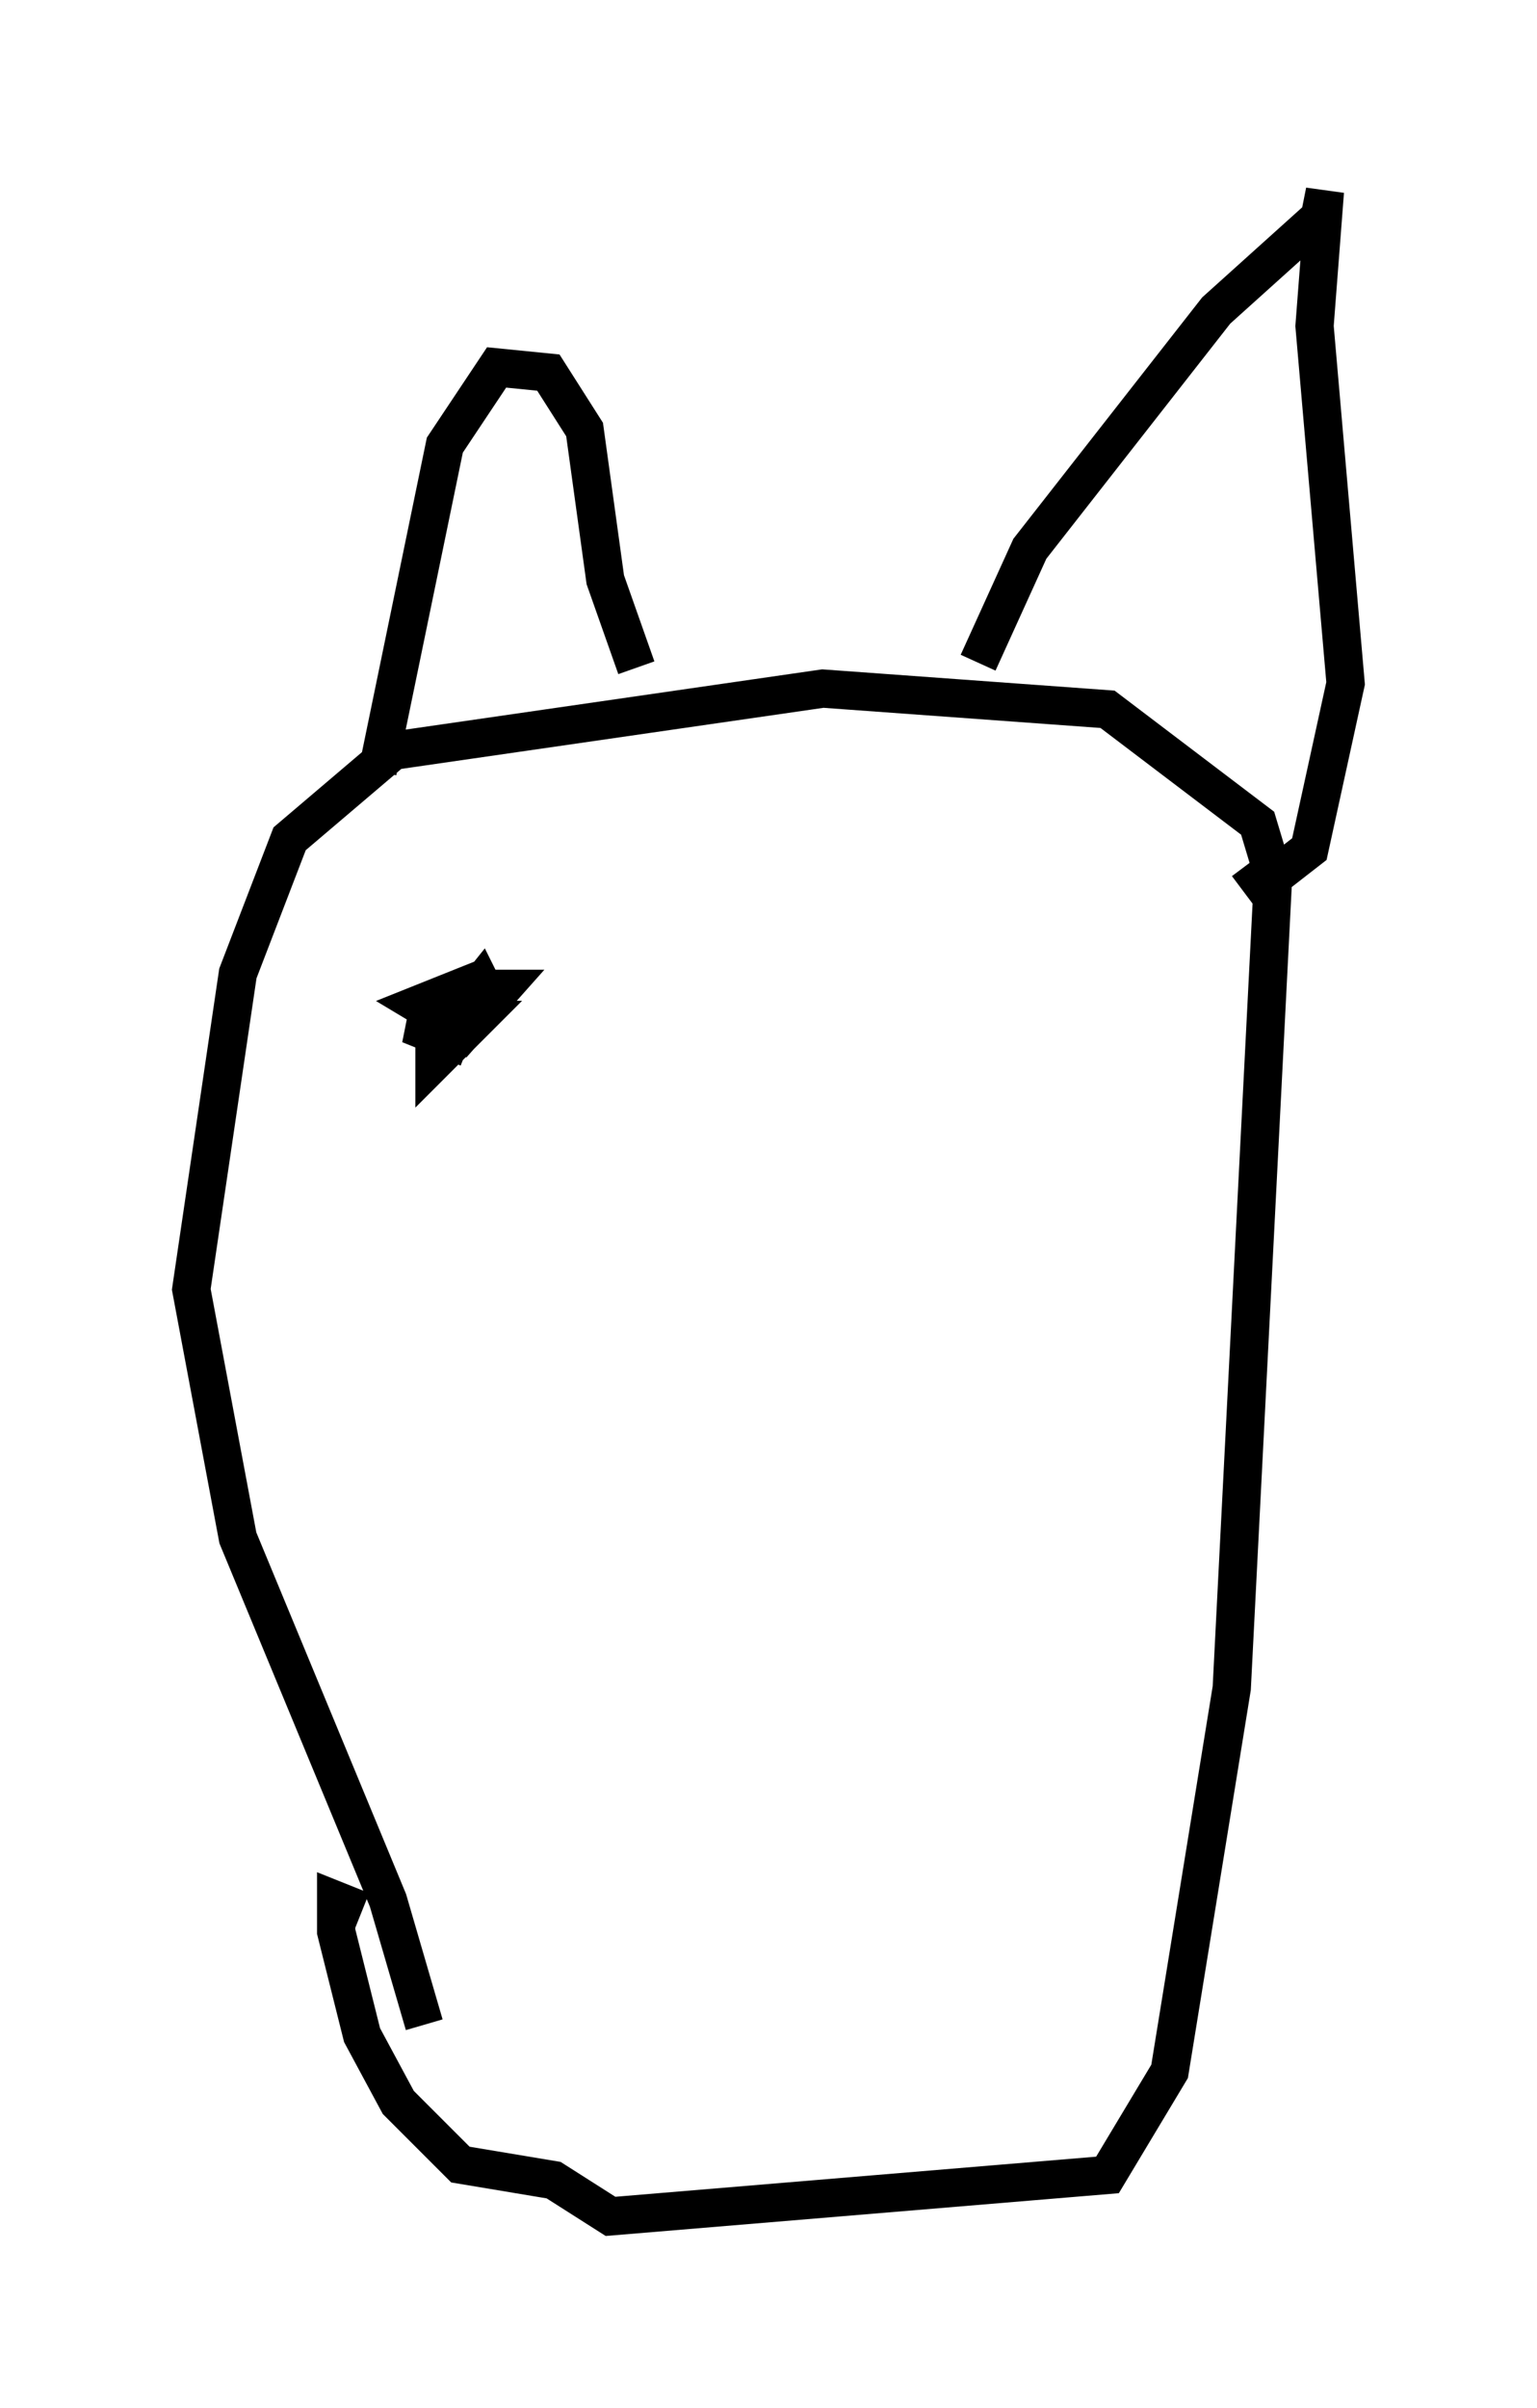 <?xml version="1.0" encoding="utf-8" ?>
<svg baseProfile="full" height="62.909" version="1.1" width="40.176" xmlns="http://www.w3.org/2000/svg" xmlns:ev="http://www.w3.org/2001/xml-events" xmlns:xlink="http://www.w3.org/1999/xlink"><defs /><rect fill="white" height="62.909" width="40.176" x="0" y="0" /><path d="M12.036, 54.255 m-0.947, -1.353 l-0.947, -3.248 -3.924, -9.472 l-1.218, -6.495 1.218, -8.254 l1.353, -3.518 2.706, -2.3 l11.231, -1.624 7.442, 0.541 l3.924, 2.977 0.406, 1.353 l-1.083, 21.245 -1.624, 10.013 l-1.624, 2.706 -12.99, 1.083 l-1.488, -0.947 -2.436, -0.406 l-1.624, -1.624 -0.947, -1.759 l-0.677, -2.706 0.0, -0.812 l0.677, 0.271 m16.103, -32.611 l1.353, -2.977 4.871, -6.225 l2.706, -2.436 0.135, -0.677 l-0.271, 3.518 0.812, 9.337 l-0.947, 4.33 -1.218, 0.947 l-0.406, -0.541 m-22.733, -2.436 l1.759, -8.525 1.353, -2.03 l1.353, 0.135 0.947, 1.488 l0.541, 3.924 0.812, 2.3 m-5.954, 9.202 l0.0, 0.0 m0.0, 0.0 l1.353, 0.406 1.083, -1.218 l-0.812, 0.0 -1.083, 1.488 l0.406, -1.353 -0.677, 0.271 l0.677, 0.406 0.271, -0.677 l-0.677, 0.271 -0.135, 0.677 l0.677, 0.271 0.271, -0.677 l-0.677, -0.271 0.677, 0.0 l-0.677, 0.812 0.0, 0.677 l1.083, -1.083 -0.677, 0.0 l-0.271, 0.677 0.406, -0.947 l-0.271, -0.677 -0.135, 1.353 l0.677, -1.353 -0.135, 0.677 l0.541, -0.677 0.135, 0.271 m0.0, -0.135 l0.271, 0.677 " fill="none" stroke="black" stroke-width="1" /></svg>